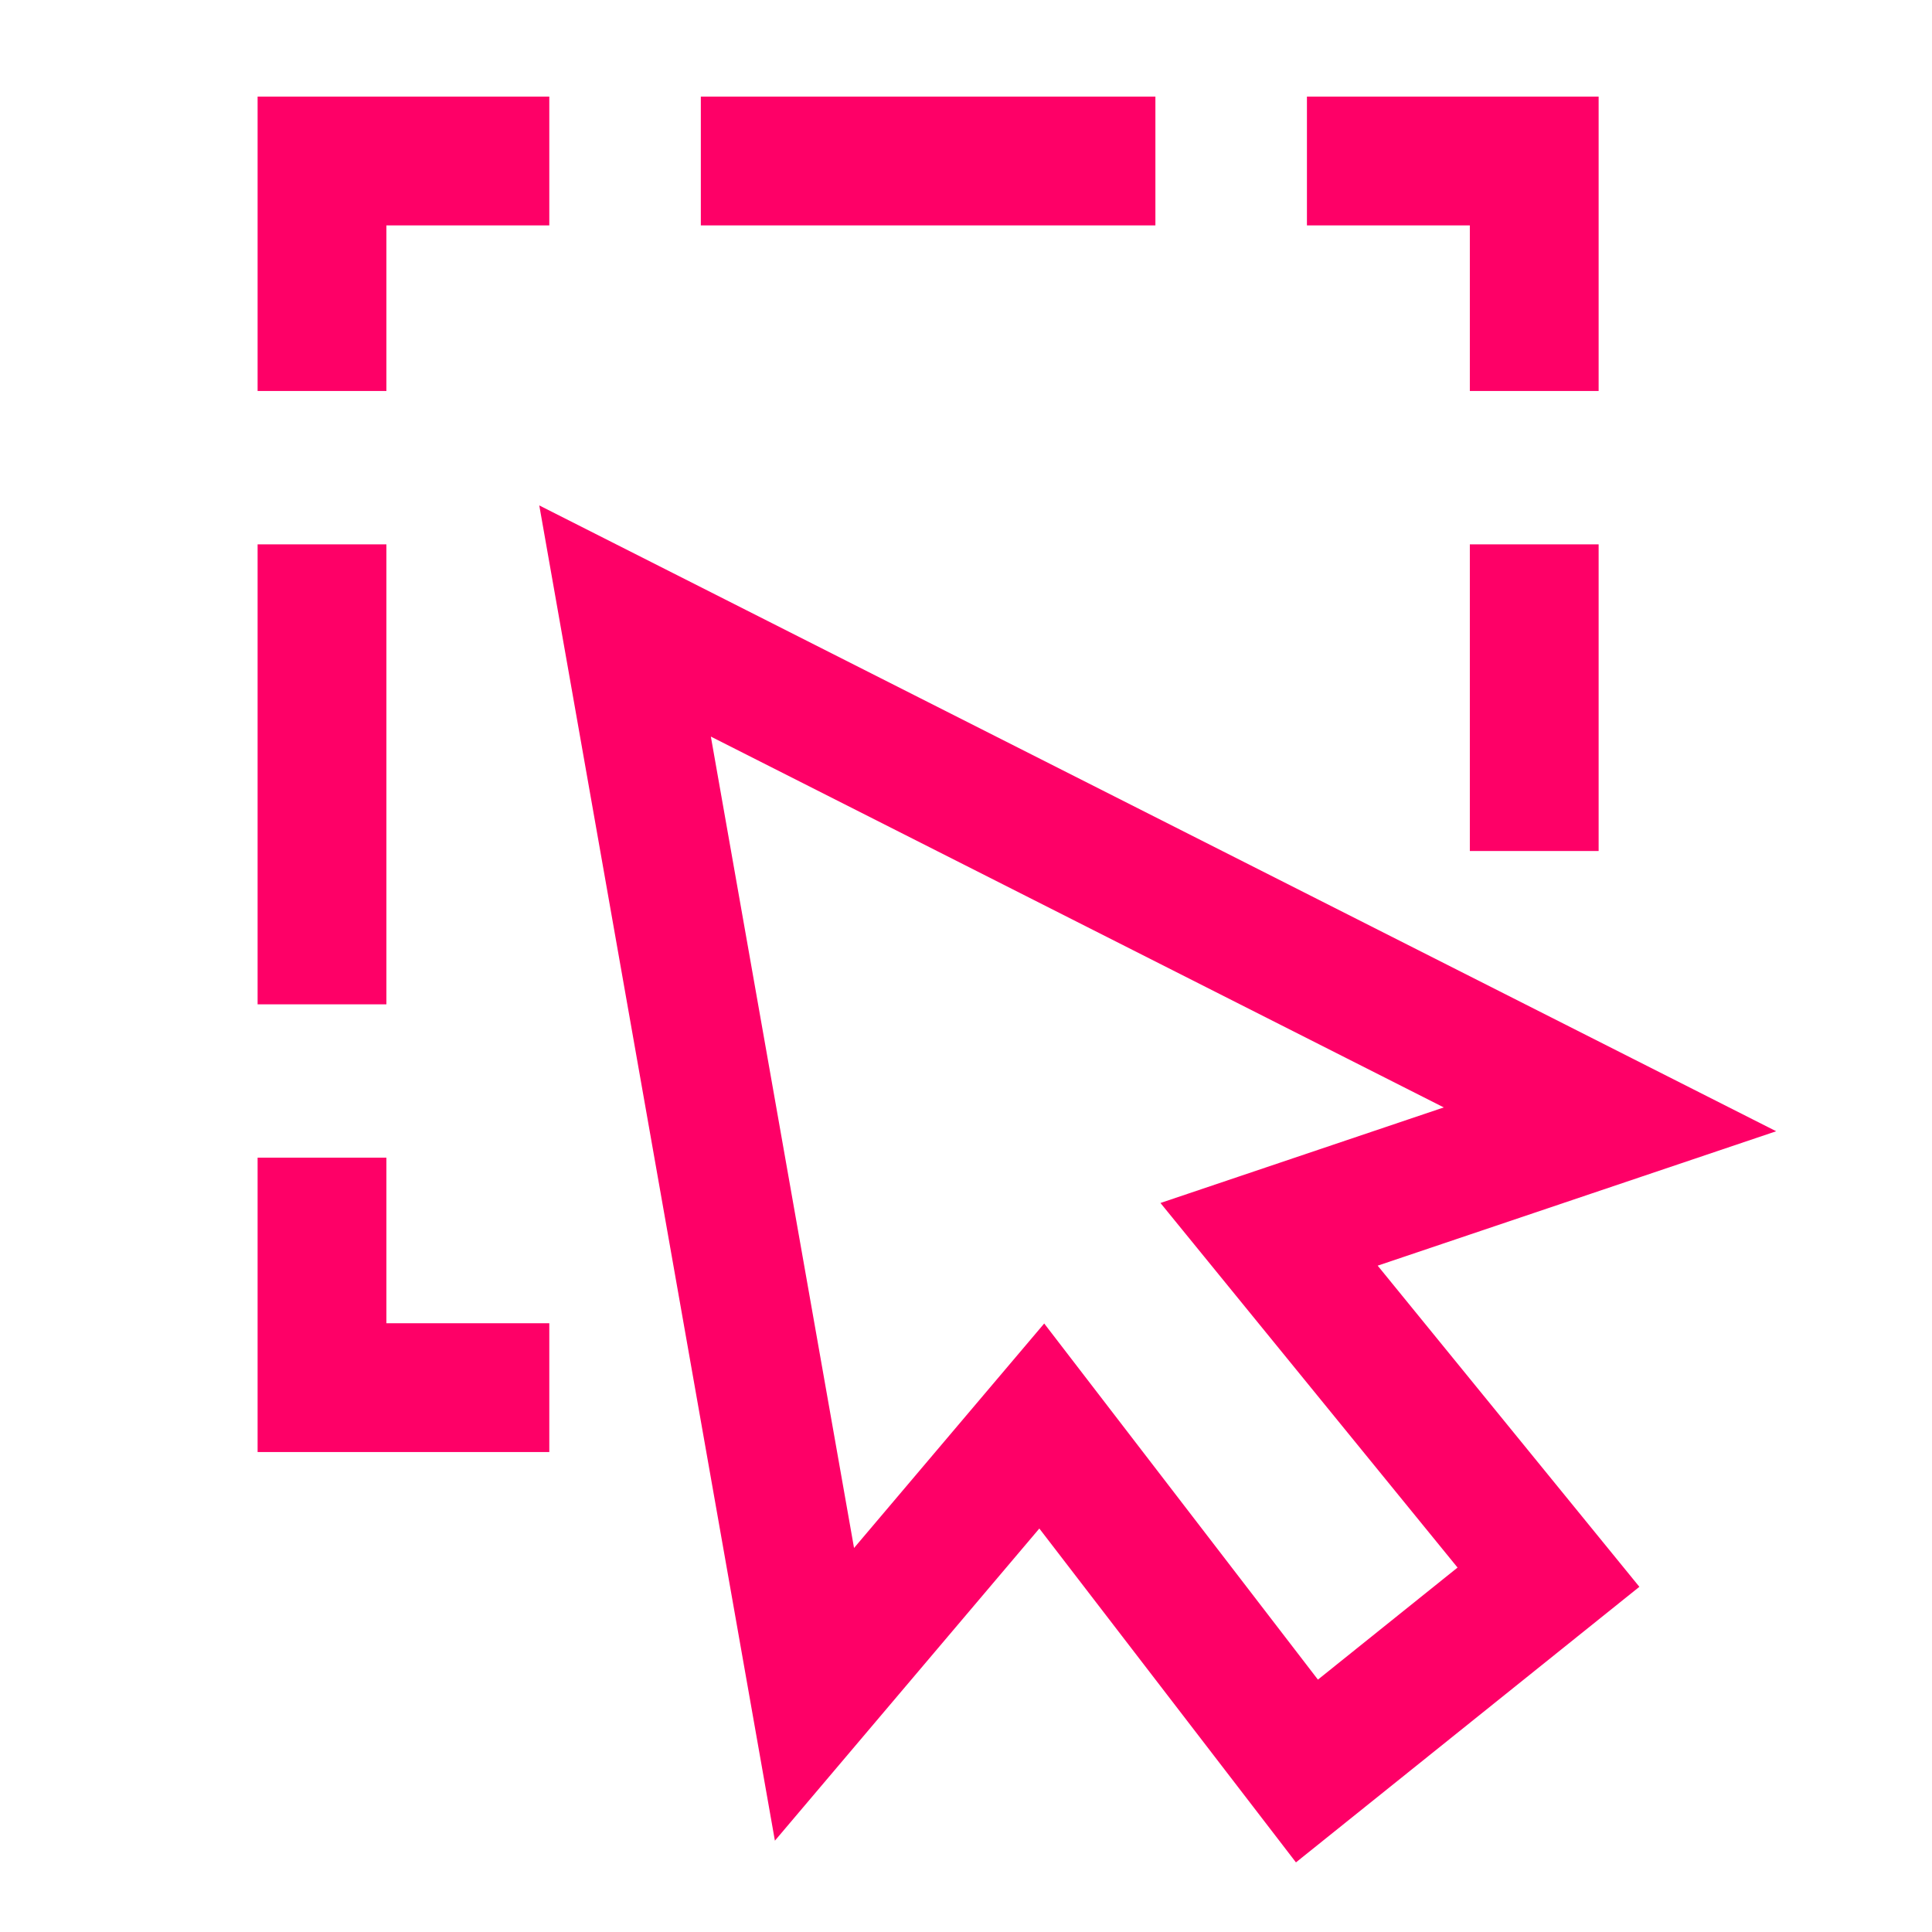 <svg xmlns="http://www.w3.org/2000/svg" xmlns:xlink="http://www.w3.org/1999/xlink" width="60px" height="60px" viewBox="0 0 60 60"><title>icon_select_red</title><g id="icon_select_red" stroke="none" stroke-width="1" fill="none" fill-rule="evenodd"><path d="M21.765,5 L35.882,5 L21.765,5 Z M48.089,48.981 L40.588,55 L32.353,44.286 L25.294,52.619 L19.412,19.286 L50,34.762 L39.412,38.333 L48.089,48.981 L48.089,48.981 Z M47.647,12.143 L47.647,5 L40.588,5 M17.059,5 L10,5 L10,12.143 M10,35.952 L10,43.095 L17.059,43.095 M47.647,16.905 L47.647,26.429 L47.647,16.905 Z M10,31.19 L10,16.905 L10,31.19 Z" id="Shape" stroke="#FE0067" stroke-width="4"></path></g></svg>